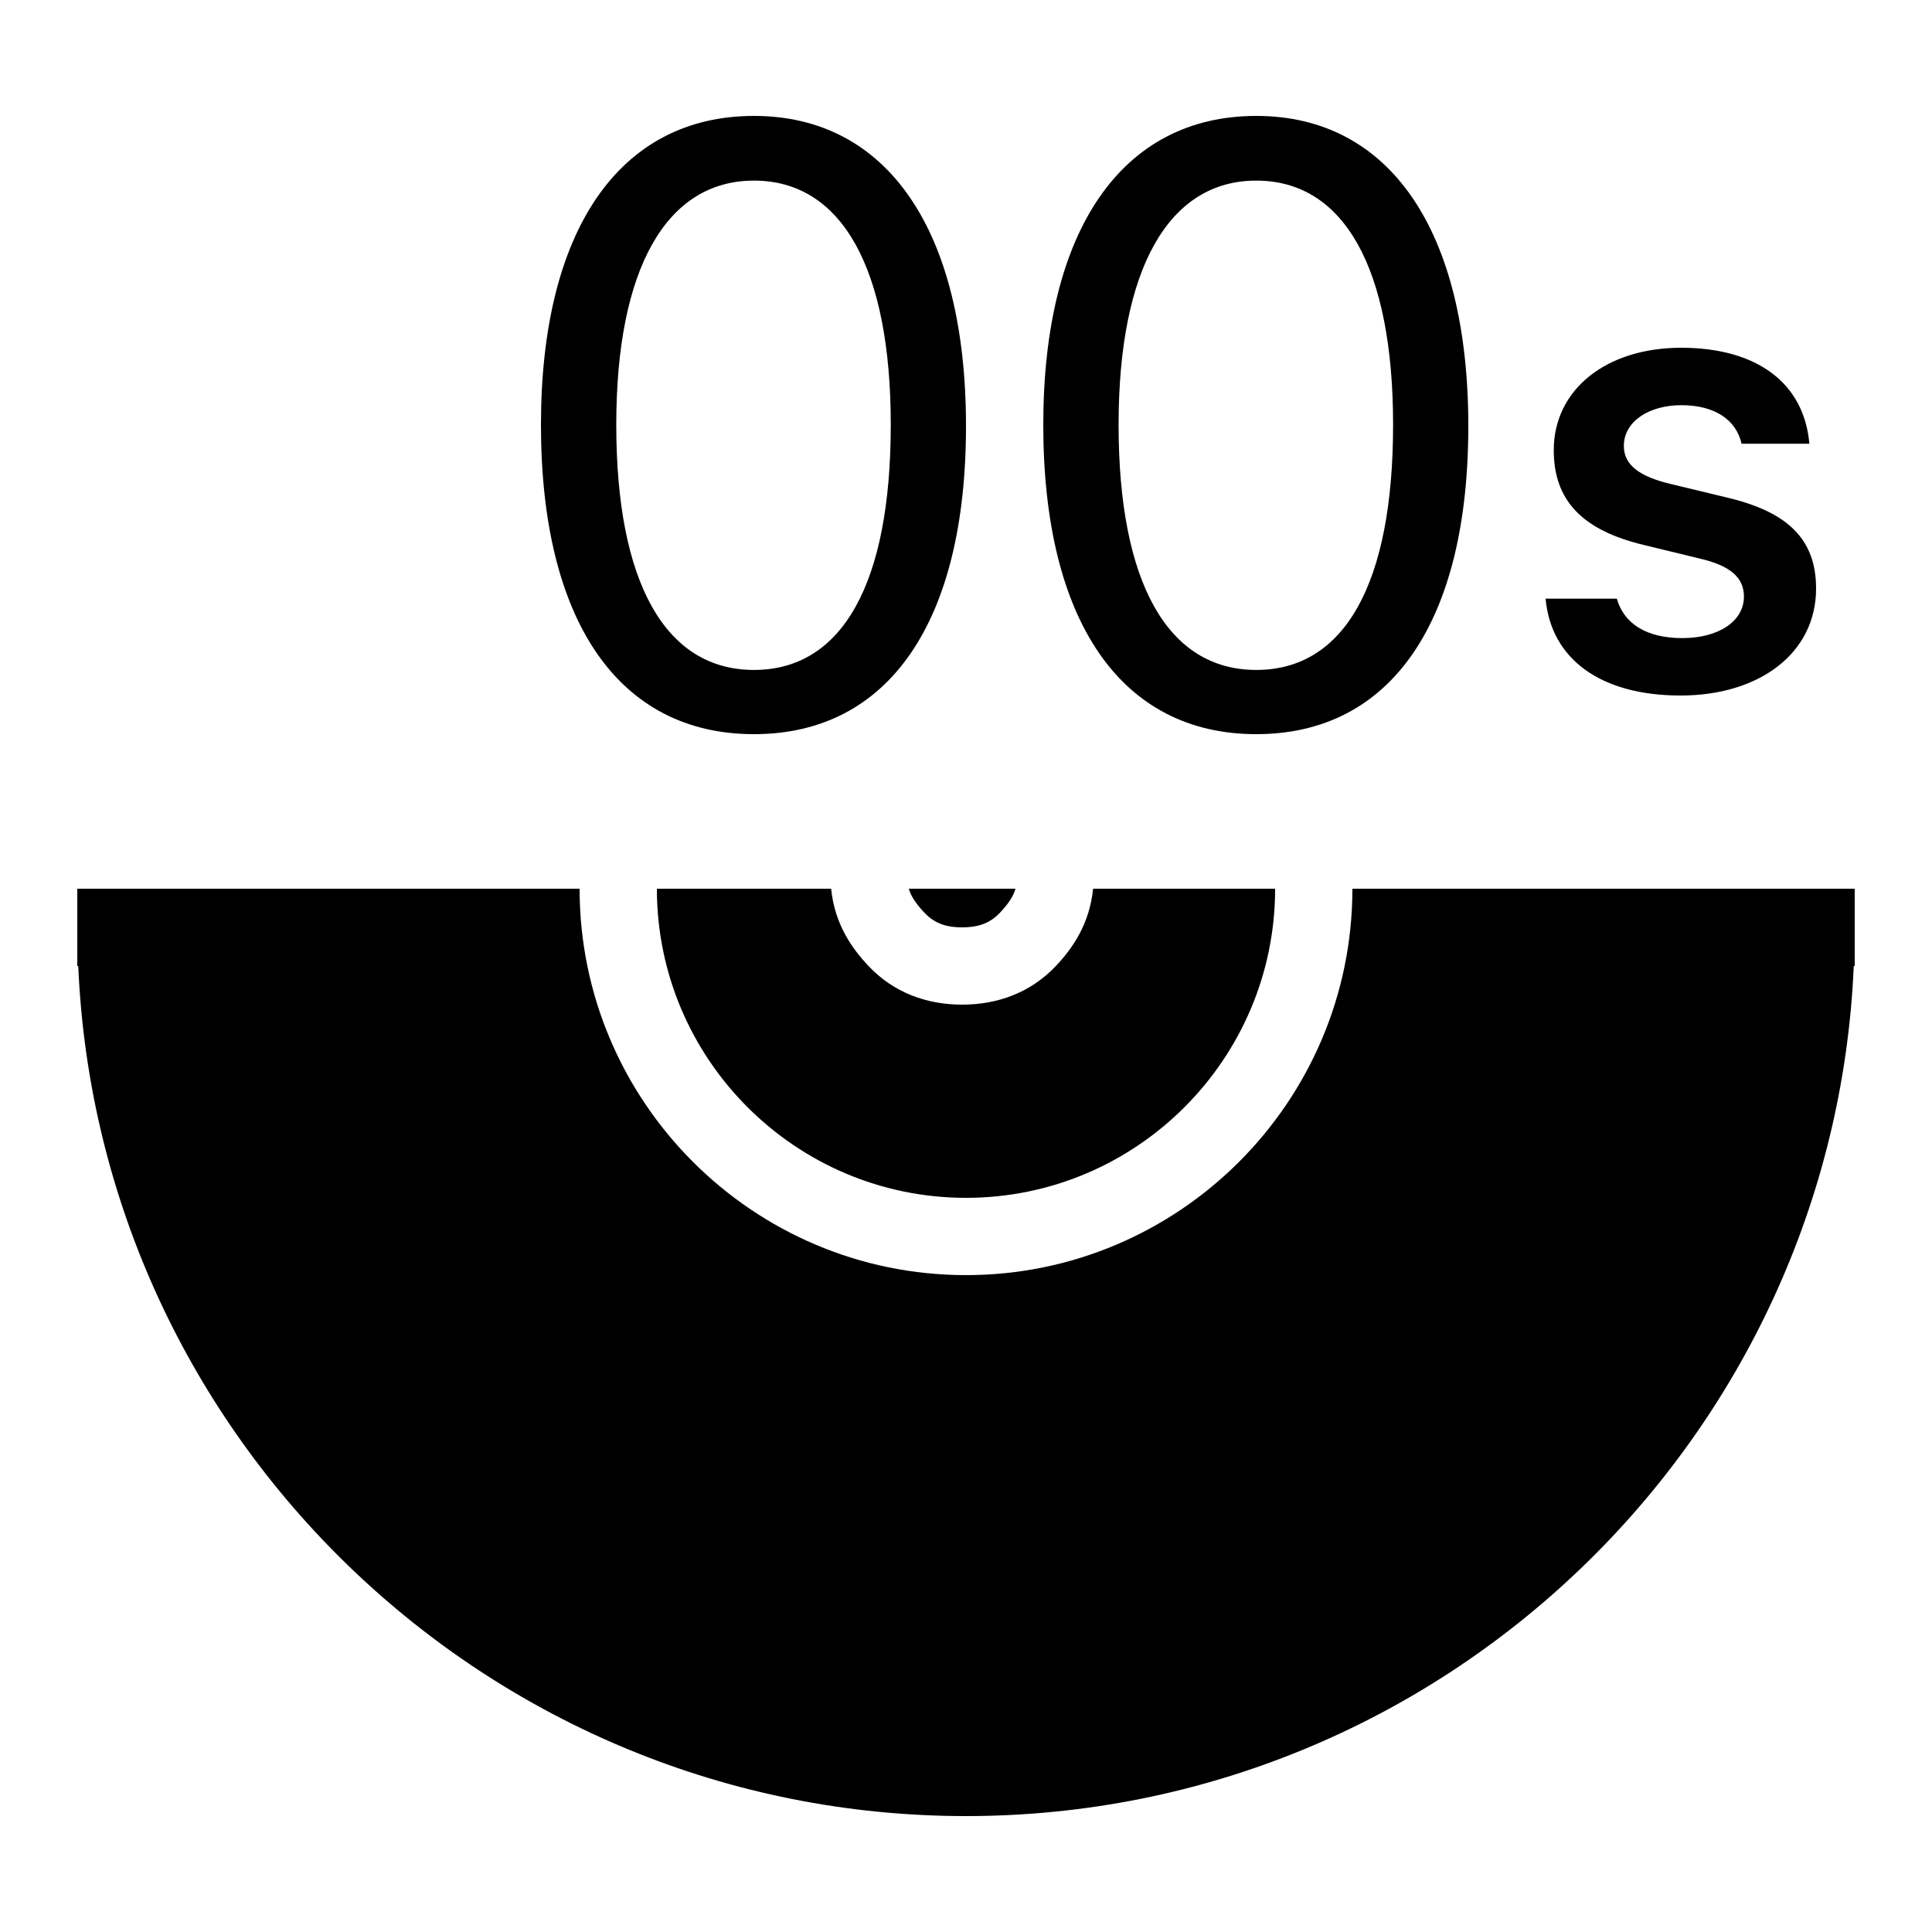 <?xml version="1.0" encoding="utf-8"?><!-- Uploaded to: SVG Repo, www.svgrepo.com, Generator: SVG Repo Mixer Tools -->
<svg fill="#000000" width="800px" height="800px" viewBox="0 0 50 50" xmlns="http://www.w3.org/2000/svg" xmlns:xlink="http://www.w3.org/1999/xlink"><path d="M19.512 3C16.035 3 14 5.953 14 10.994C14 16.076 16.014 19 19.512 19C22.999 19 25 16.099 25 11.027C25 5.966 22.967 3 19.512 3 z M 32.512 3C29.035 3 27 5.953 27 10.994C27 16.076 29.014 19 32.512 19C35.999 19 38 16.099 38 11.027C38 5.966 35.967 3 32.512 3 z M 19.512 4.674C21.783 4.674 23.053 6.938 23.053 10.994C23.053 15.092 21.804 17.338 19.512 17.338C17.22 17.338 15.949 15.081 15.949 10.994C15.949 6.96 17.241 4.674 19.512 4.674 z M 32.512 4.674C34.783 4.674 36.053 6.938 36.053 10.994C36.053 15.092 34.804 17.338 32.512 17.338C30.22 17.338 28.949 15.081 28.949 10.994C28.949 6.96 30.241 4.674 32.512 4.674 z M 43.508 9C41.566 9 40.212 10.084 40.211 11.65C40.211 12.955 40.954 13.722 42.535 14.102L43.996 14.457C44.779 14.64 45.133 14.947 45.133 15.438C45.133 16.078 44.478 16.514 43.537 16.514C42.604 16.514 42.025 16.135 41.844 15.494L40 15.494C40.143 17.067 41.437 18 43.492 18C45.547 18 47 16.893 47 15.232C47 13.958 46.27 13.248 44.697 12.877L43.244 12.527C42.417 12.33 42.025 12.029 42.025 11.539C42.025 10.914 42.666 10.486 43.516 10.486C44.389 10.486 44.936 10.875 45.072 11.484L46.826 11.484C46.69 9.909 45.465 9 43.508 9 z M 2 23L2 25L2.025 25C2.551 37.22 12.653 47 25 47C37.347 47 47.449 37.22 47.975 25L48 25L48 23L35 23C35 28.514 30.514 33 25 33C19.486 33 15 28.514 15 23L2 23 z M 17 23C17 27.411 20.589 31 25 31C29.411 31 33 27.411 33 23L28.289 23C28.199 23.921 27.746 24.555 27.326 25C26.665 25.699 25.804 26 24.9 26C23.997 26 23.136 25.699 22.477 25C22.057 24.556 21.601 23.922 21.51 23L17 23 z M 23.52 23C23.572 23.178 23.682 23.365 23.93 23.627C24.212 23.927 24.547 24 24.9 24C25.254 24 25.589 23.927 25.873 23.627C26.121 23.365 26.229 23.178 26.281 23L23.52 23 z"/></svg>